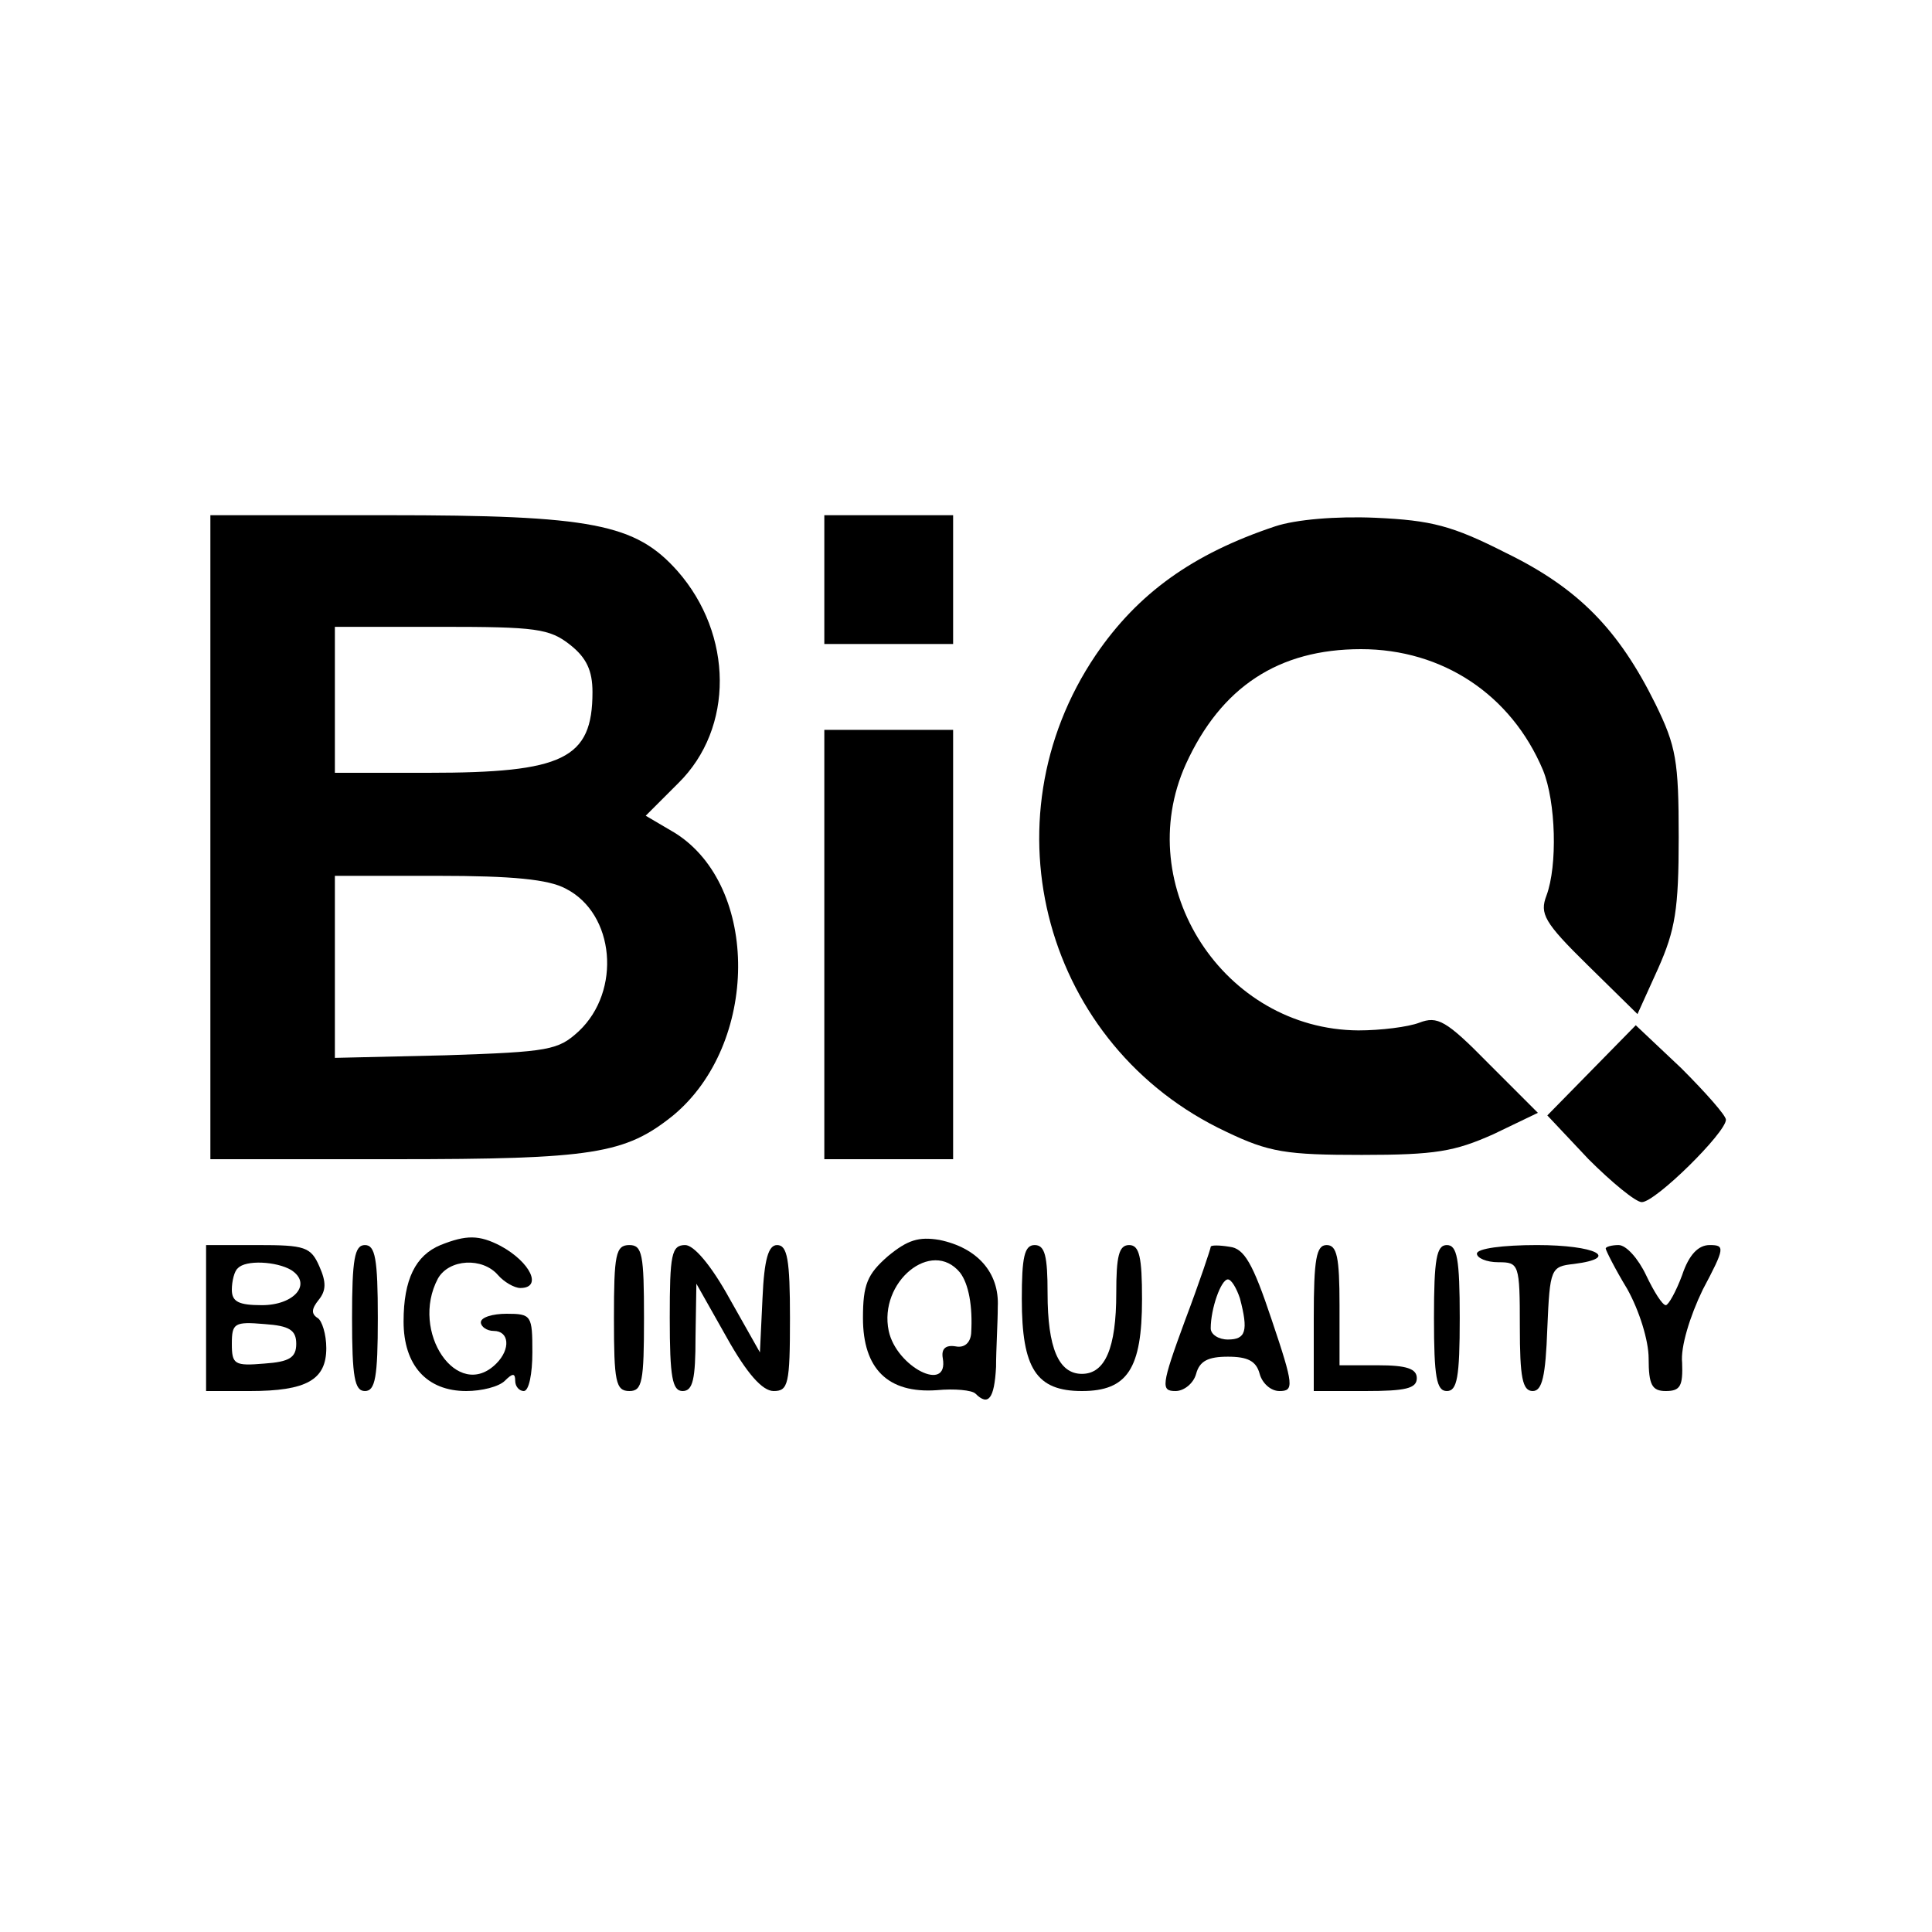 <?xml version="1.0" standalone="no"?>
<!DOCTYPE svg PUBLIC "-//W3C//DTD SVG 20010904//EN"
 "http://www.w3.org/TR/2001/REC-SVG-20010904/DTD/svg10.dtd">
<svg version="1.0" xmlns="http://www.w3.org/2000/svg"
 width="225pt" height="225pt" viewBox="0 0 225 225"
 preserveAspectRatio="xMidYMid meet">

<g transform="translate(0,225) scale(0.1,-0.1)"
fill="#000000" stroke="none">
<path d="M245 1275 l0 -375 214 0 c232 0 269 6 325 51 100 83 101 267 2 329
l-34 20 38 38 c65 64 64 173 -1 247 -49 55 -99 65 -338 65 l-206 0 0 -375z
m419 224 c19 -15 26 -30 26 -55 0 -78 -34 -94 -191 -94 l-109 0 0 85 0 85 124
0 c110 0 126 -2 150 -21z m-5 -284 c57 -29 65 -119 15 -166 -24 -22 -34 -24
-155 -28 l-129 -3 0 106 0 106 120 0 c86 0 129 -4 149 -15z"/>
<path d="M960 1575 l0 -75 75 0 75 0 0 75 0 75 -75 0 -75 0 0 -75z"/>
<path d="M1485 1637 c-96 -32 -160 -78 -209 -150 -131 -194 -59 -456 152 -555
50 -24 70 -27 158 -27 86 0 108 4 153 24 l52 25 -57 57 c-50 51 -60 56 -81 48
-13 -5 -45 -9 -71 -9 -157 1 -265 168 -201 310 41 90 108 134 204 134 95 0
175 -53 212 -141 15 -37 17 -111 4 -146 -8 -21 -3 -31 48 -81 l58 -57 24 53
c20 45 24 69 24 153 0 89 -3 106 -27 155 -43 87 -90 135 -174 176 -63 32 -87
38 -152 41 -46 2 -93 -2 -117 -10z"/>
<path d="M960 1150 l0 -250 75 0 75 0 0 250 0 250 -75 0 -75 0 0 -250z"/>
<path d="M1854 1004 l-52 -53 48 -51 c27 -27 55 -50 62 -50 16 0 98 81 98 96
0 5 -24 32 -52 60 l-53 50 -51 -52z"/>
<path d="M513 800 c-29 -12 -43 -40 -43 -89 0 -51 27 -81 73 -81 18 0 38 5 45
12 9 9 12 9 12 0 0 -7 5 -12 10 -12 6 0 10 20 10 45 0 43 -1 45 -30 45 -16 0
-30 -4 -30 -10 0 -5 7 -10 15 -10 18 0 20 -21 3 -38 -45 -45 -101 37 -68 99
13 23 52 25 70 4 7 -8 19 -15 26 -15 26 0 12 30 -23 49 -25 13 -40 13 -70 1z"/>
<path d="M1034 787 c-24 -21 -29 -33 -29 -72 0 -59 29 -88 86 -84 21 2 41 0
45 -4 15 -15 22 -6 24 31 0 20 2 52 2 70 2 40 -24 69 -68 78 -24 4 -37 0 -60
-19z m84 -19 c10 -13 15 -39 13 -71 -1 -11 -8 -17 -18 -15 -12 2 -17 -3 -15
-14 7 -41 -54 -10 -63 32 -12 57 50 108 83 68z"/>
<path d="M240 715 l0 -85 51 0 c66 0 89 13 89 50 0 16 -5 32 -10 35 -8 5 -7
11 1 21 9 11 9 21 1 39 -10 23 -17 25 -72 25 l-60 0 0 -85z m99 56 c25 -16 4
-41 -34 -41 -27 0 -35 4 -35 18 0 10 3 22 7 25 9 10 45 8 62 -2z m6 -86 c0
-16 -8 -21 -37 -23 -35 -3 -38 -1 -38 23 0 24 3 26 38 23 29 -2 37 -7 37 -23z"/>
<path d="M410 715 c0 -69 3 -85 15 -85 12 0 15 16 15 85 0 69 -3 85 -15 85
-12 0 -15 -16 -15 -85z"/>
<path d="M715 715 c0 -74 2 -85 18 -85 15 0 17 11 17 85 0 74 -2 85 -17 85
-16 0 -18 -11 -18 -85z"/>
<path d="M780 715 c0 -69 3 -85 15 -85 12 0 15 14 15 63 l1 62 35 -62 c24 -43
42 -63 55 -63 17 0 19 8 19 85 0 68 -3 85 -15 85 -10 0 -15 -16 -17 -62 l-3
-63 -35 62 c-22 40 -42 63 -52 63 -16 0 -18 -11 -18 -85z"/>
<path d="M1190 737 c0 -81 17 -107 70 -107 53 0 70 26 70 107 0 49 -3 63 -15
63 -12 0 -15 -13 -15 -56 0 -64 -13 -94 -40 -94 -27 0 -40 30 -40 94 0 43 -3
56 -15 56 -12 0 -15 -14 -15 -63z"/>
<path d="M1410 798 c0 -2 -13 -41 -30 -86 -28 -76 -28 -82 -11 -82 10 0 21 9
24 20 4 15 14 20 37 20 23 0 33 -5 37 -20 3 -11 13 -20 23 -20 17 0 17 6 -9
83 -22 66 -32 83 -49 85 -12 2 -22 2 -22 0z m34 -60 c10 -38 7 -48 -14 -48
-11 0 -20 6 -20 13 0 23 12 57 20 57 4 0 10 -10 14 -22z"/>
<path d="M1530 715 l0 -85 60 0 c47 0 60 3 60 15 0 11 -12 15 -45 15 l-45 0 0
70 c0 56 -3 70 -15 70 -12 0 -15 -16 -15 -85z"/>
<path d="M1670 715 c0 -69 3 -85 15 -85 12 0 15 16 15 85 0 69 -3 85 -15 85
-12 0 -15 -16 -15 -85z"/>
<path d="M1720 790 c0 -5 11 -10 25 -10 24 0 25 -2 25 -75 0 -59 3 -75 15 -75
11 0 15 17 17 73 3 70 4 72 31 75 55 7 25 22 -43 22 -40 0 -70 -4 -70 -10z"/>
<path d="M1870 796 c0 -2 11 -24 25 -47 14 -25 25 -60 25 -81 0 -31 4 -38 20
-38 17 0 20 6 19 33 -2 18 9 54 24 85 26 49 26 52 8 52 -13 0 -24 -11 -32 -35
-7 -19 -16 -35 -19 -35 -4 0 -14 16 -23 35 -9 19 -23 35 -32 35 -8 0 -15 -2
-15 -4z"/>
</g>
</svg>
